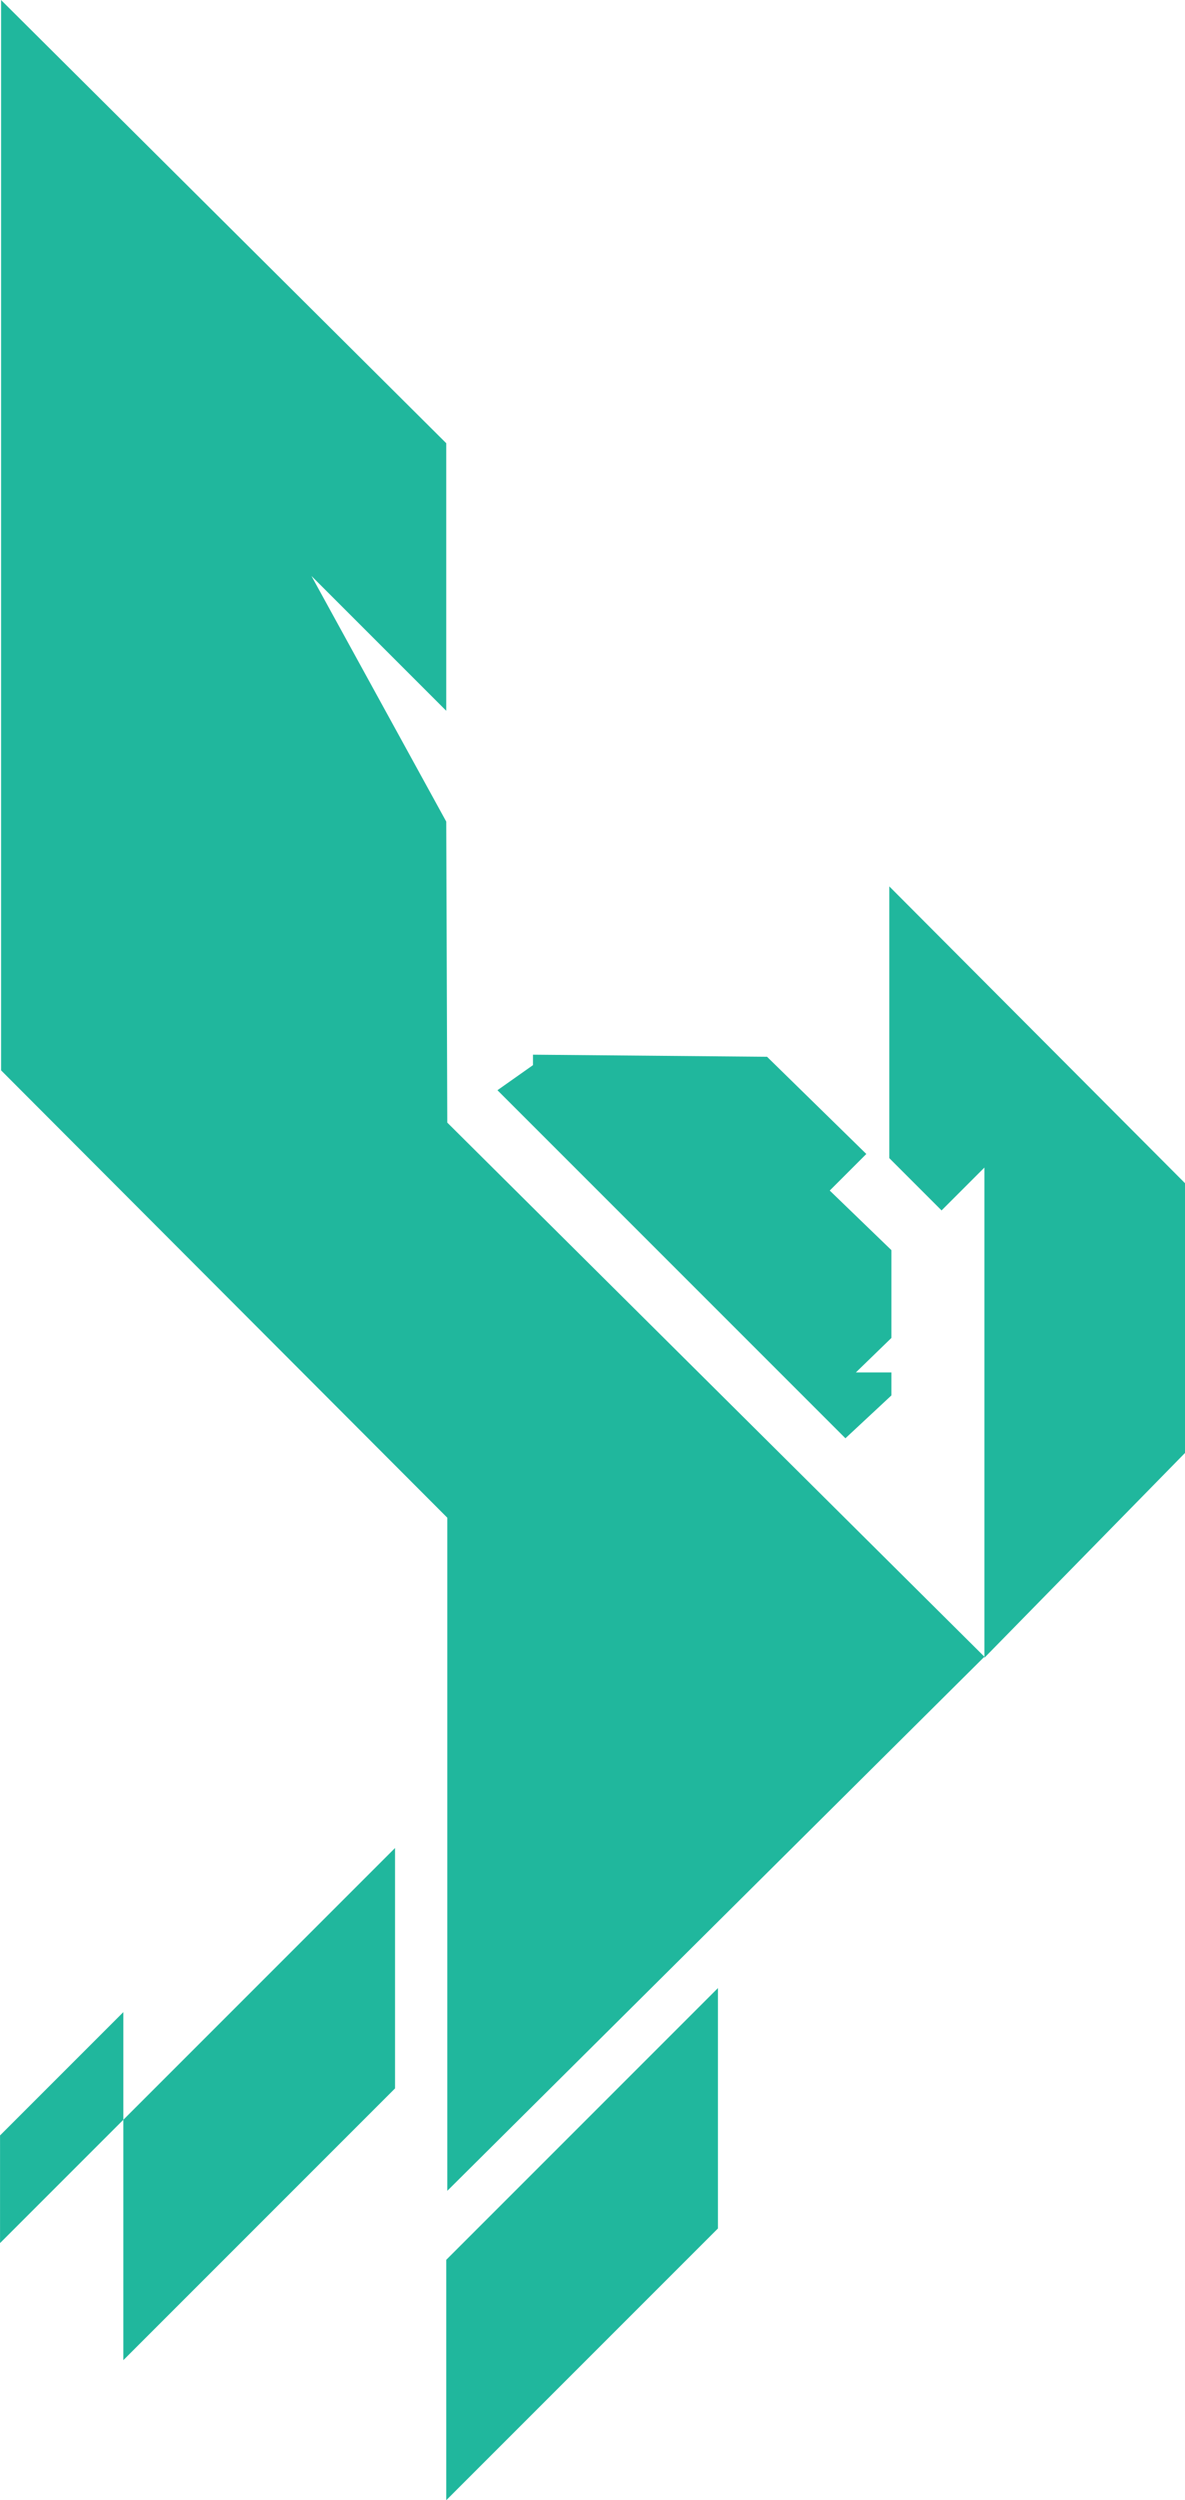 <svg xmlns="http://www.w3.org/2000/svg" fill="#20b79d" viewBox="93.99 25.74 113.4 239.2">
    <g transform="translate(-111.39 -295.758)">
        <g transform="translate(19.784 -12.497)">
            <path id="polygon6002" d="M228.3 573.2l26-26v-23l-26 26v23z"/>
            <path id="polygon6004" d="M197.4 559.8l26-26v-23l-26 26v23z"/>
            <path id="polygon6006"
                  d="M236.6 435.9l-3.4 2.4 33.3 33.3 4.4-4.1v-2.2h-3.4l3.4-3.3v-8.4l-5.9-5.7 3.5-3.5-9.5-9.3-22.4-.2z"/>
            <path id="polygon6008" d="M270.7 418.8v26l5 5 4.1-4.1v46.9L299 473v-25.8l-28.3-28.4z"/>
            <path id="polygon6010" d="M185.6 548.6l11.8-11.8v-10.3l-11.8 11.8v10.3z"/>
            <path id="polygon6012"
                  d="M185.7 334v102.4l42.7 42.8v64.4l51.4-51.1-51.4-51.1-.1-28.8-12.9-23.5 12.9 12.9v-25.6L185.7 334z"/>
        </g>
    </g>
</svg>
